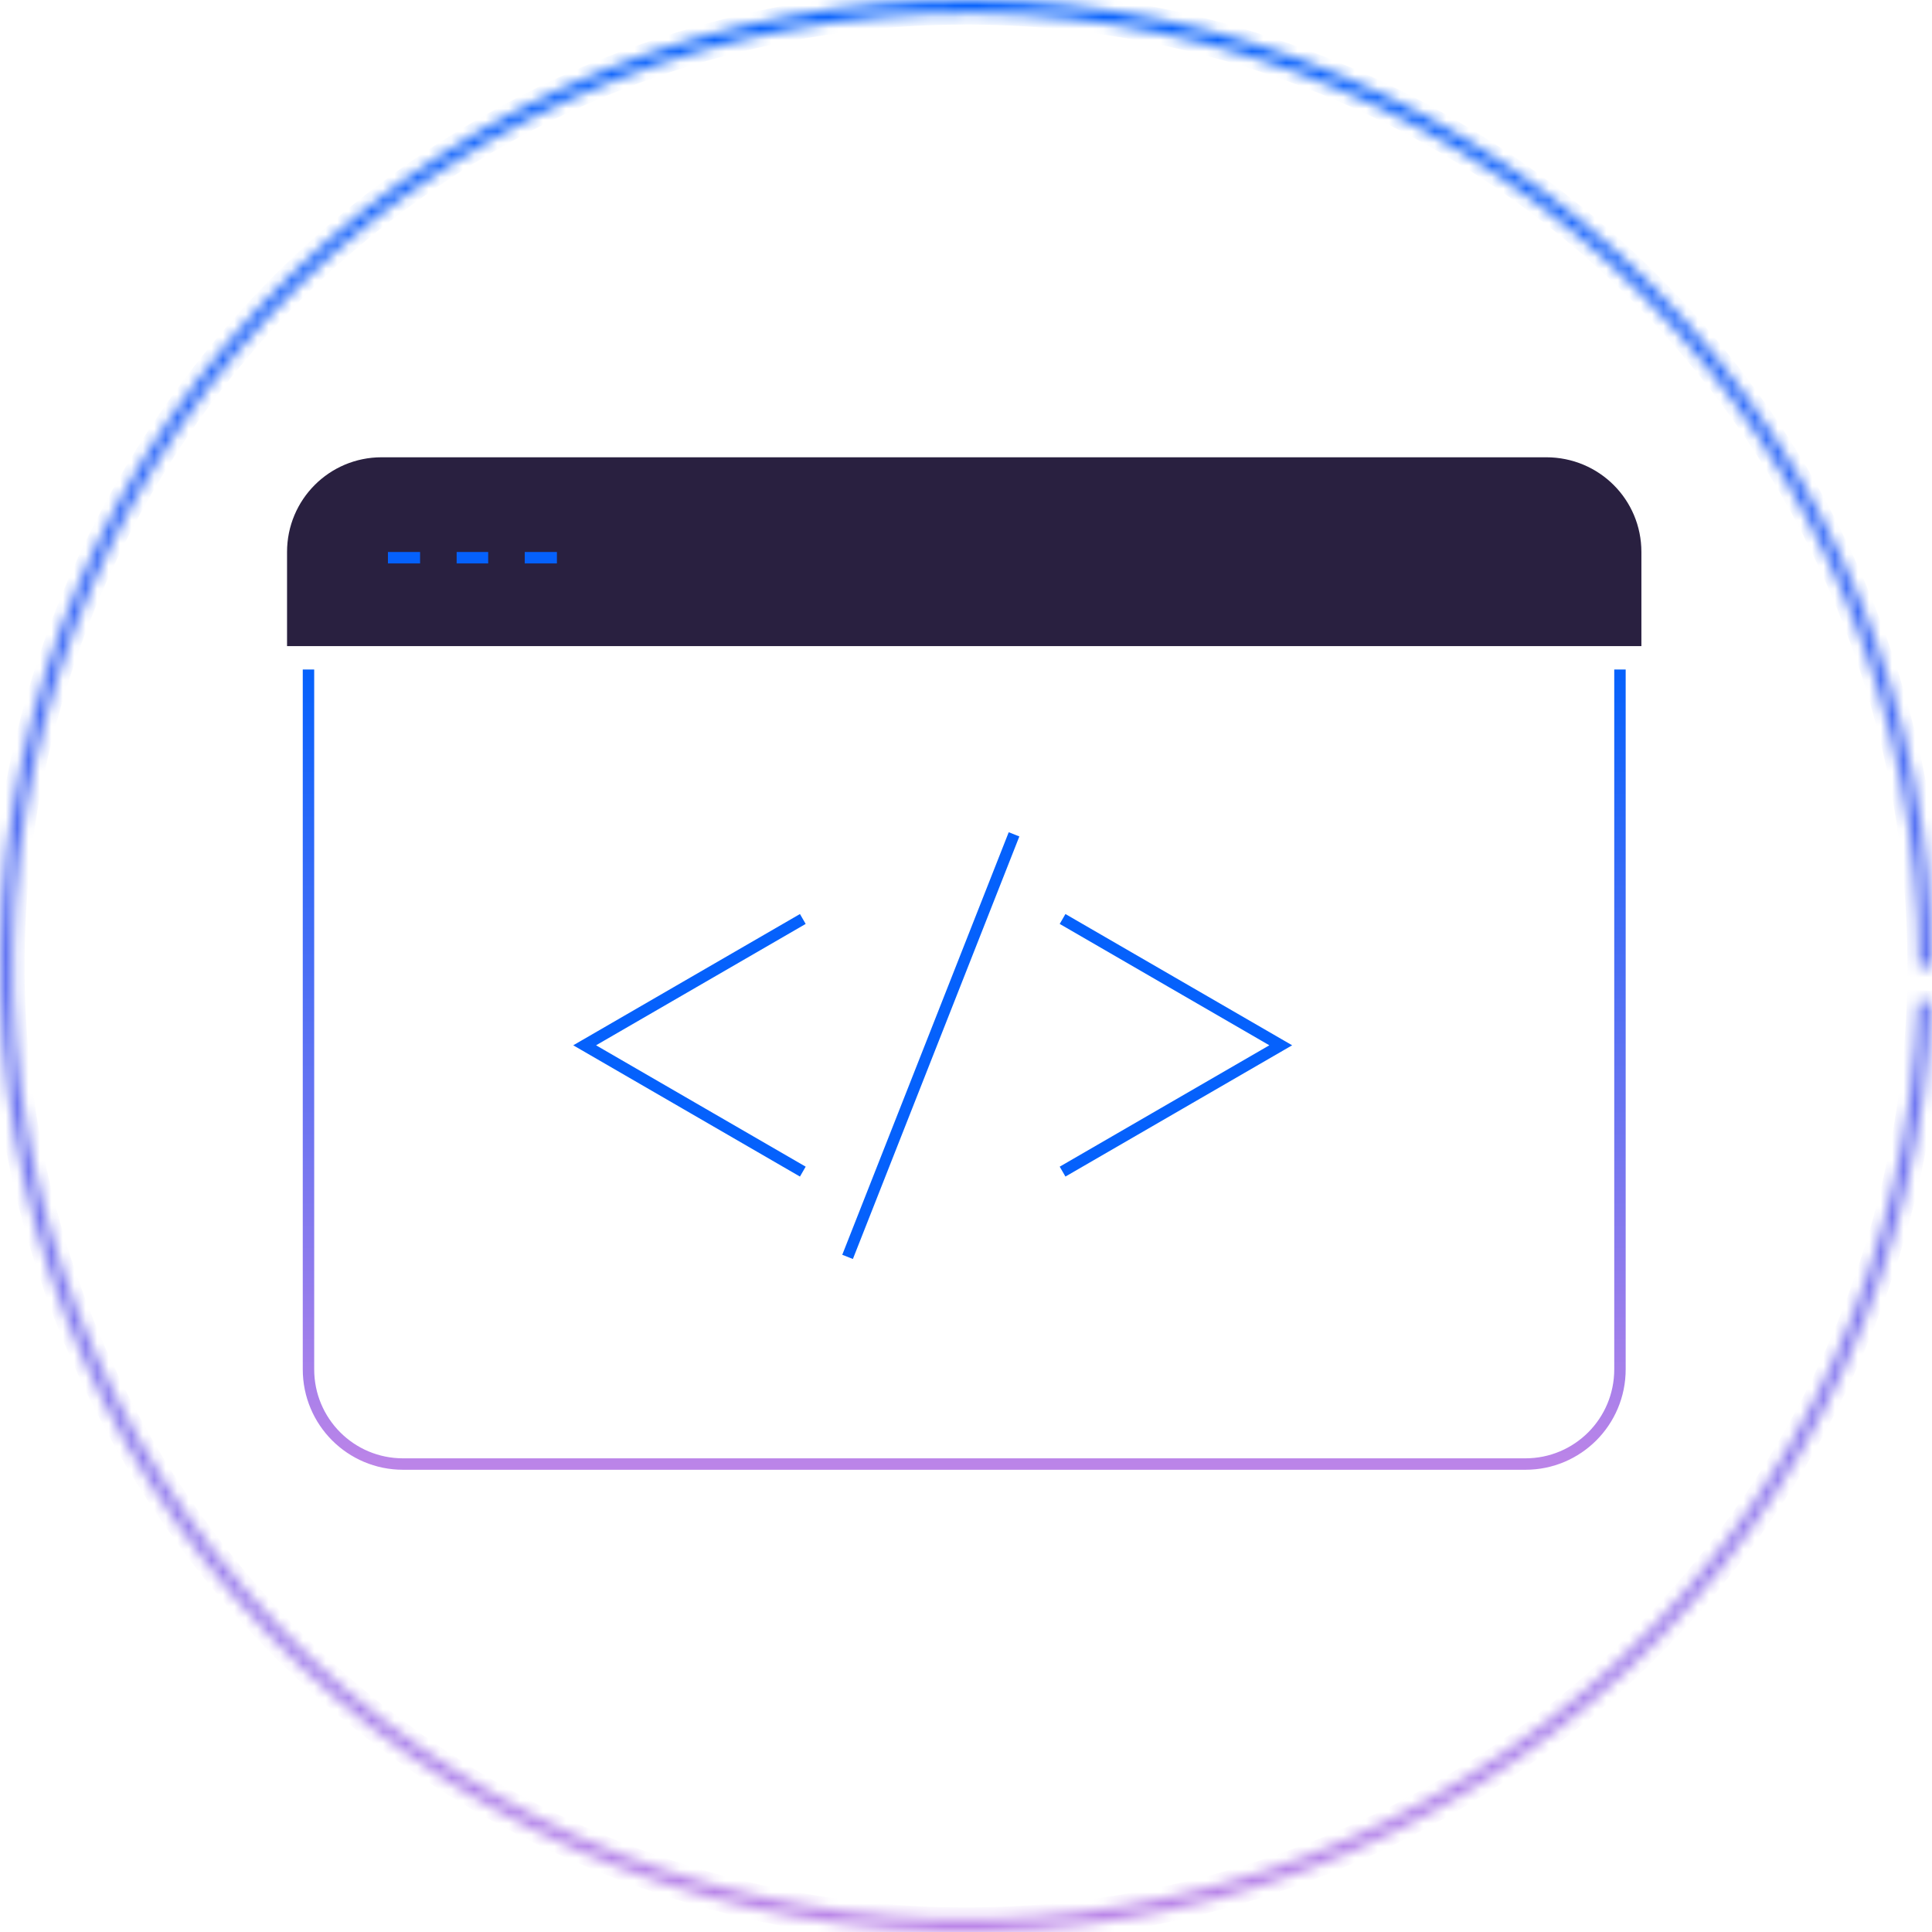 <svg xmlns="http://www.w3.org/2000/svg" width="169" height="169" viewBox="0 0 169 169" fill="none">
    <mask id="path-1-inside-1_406_1140" fill="white">
        <path d="M169 84.5C169 62.226 160.205 40.852 144.529 25.029C128.852 9.205 107.562 0.211 85.288 0.004C63.015 -0.204 41.561 8.391 25.591 23.919C9.622 39.447 0.43 60.653 0.015 82.923C-0.401 105.194 7.994 126.728 23.372 142.841C38.751 158.954 59.87 168.344 82.135 168.967C104.401 169.59 126.012 161.397 142.268 146.169C158.524 130.942 168.11 109.911 168.941 87.653L167.794 87.61C166.975 109.566 157.519 130.311 141.484 145.332C125.448 160.353 104.131 168.435 82.168 167.82C60.204 167.205 39.372 157.943 24.202 142.049C9.033 126.154 0.752 104.913 1.162 82.945C1.572 60.977 10.639 40.059 26.391 24.742C42.144 9.424 63.307 0.946 85.278 1.151C107.248 1.356 128.25 10.228 143.713 25.837C159.177 41.445 167.852 62.528 167.852 84.5H169Z" class="svg-elem-15"></path>
    </mask>
    <path d="M169 84.5C169 62.226 160.205 40.852 144.529 25.029C128.852 9.205 107.562 0.211 85.288 0.004C63.015 -0.204 41.561 8.391 25.591 23.919C9.622 39.447 0.43 60.653 0.015 82.923C-0.401 105.194 7.994 126.728 23.372 142.841C38.751 158.954 59.87 168.344 82.135 168.967C104.401 169.59 126.012 161.397 142.268 146.169C158.524 130.942 168.11 109.911 168.941 87.653L167.794 87.61C166.975 109.566 157.519 130.311 141.484 145.332C125.448 160.353 104.131 168.435 82.168 167.82C60.204 167.205 39.372 157.943 24.202 142.049C9.033 126.154 0.752 104.913 1.162 82.945C1.572 60.977 10.639 40.059 26.391 24.742C42.144 9.424 63.307 0.946 85.278 1.151C107.248 1.356 128.25 10.228 143.713 25.837C159.177 41.445 167.852 62.528 167.852 84.5H169Z" stroke="url(#paint0_linear_406_1140)" stroke-width="2" mask="url(#path-1-inside-1_406_1140)" class="svg-elem-16"></path>
    <g clip-path="url(#clip0_406_1140)">
        <path d="M141.705 58.563V119.779C141.705 124.365 138.009 128.066 133.432 128.066H35.258C30.68 128.066 26.984 124.365 26.984 119.779V58.563" stroke="url(#paint1_linear_406_1140)" class="svg-elem-17"></path>
        <path d="M135.252 40H33.383C28.805 40 25.109 43.702 25.109 48.287V56.519H143.58V48.287C143.58 43.702 139.885 40 135.252 40Z" fill="#292040" class="svg-elem-18"></path>
        <path d="M36.746 48.785H33.934M42.703 48.785H39.945M48.715 48.785H45.902M70.225 102.486L60.683 96.961L51.142 91.436L60.683 85.912L70.225 80.387M92.948 102.486L102.49 96.961L112.032 91.436L102.49 85.912L92.948 80.387M88.702 72.983L74.141 109.945" stroke="#0561FC" class="svg-elem-19"></path>
    </g>
    <defs>
        <linearGradient id="paint0_linear_406_1140" x1="84.5" y1="0" x2="84.5" y2="169" gradientUnits="userSpaceOnUse">
            <stop stop-color="#0561FC"></stop>
            <stop offset="1" stop-color="#BB84E8"></stop>
        </linearGradient>
        <linearGradient id="paint1_linear_406_1140" x1="84.345" y1="58.563" x2="84.345" y2="128.066" gradientUnits="userSpaceOnUse">
            <stop stop-color="#0561FC"></stop>
            <stop offset="1" stop-color="#BB84E8"></stop>
        </linearGradient>
        <clipPath id="clip0_406_1140">
            <rect width="118.636" height="90" fill="white" transform="translate(25 40)" class="svg-elem-20"></rect>
        </clipPath>
    </defs>
</svg>